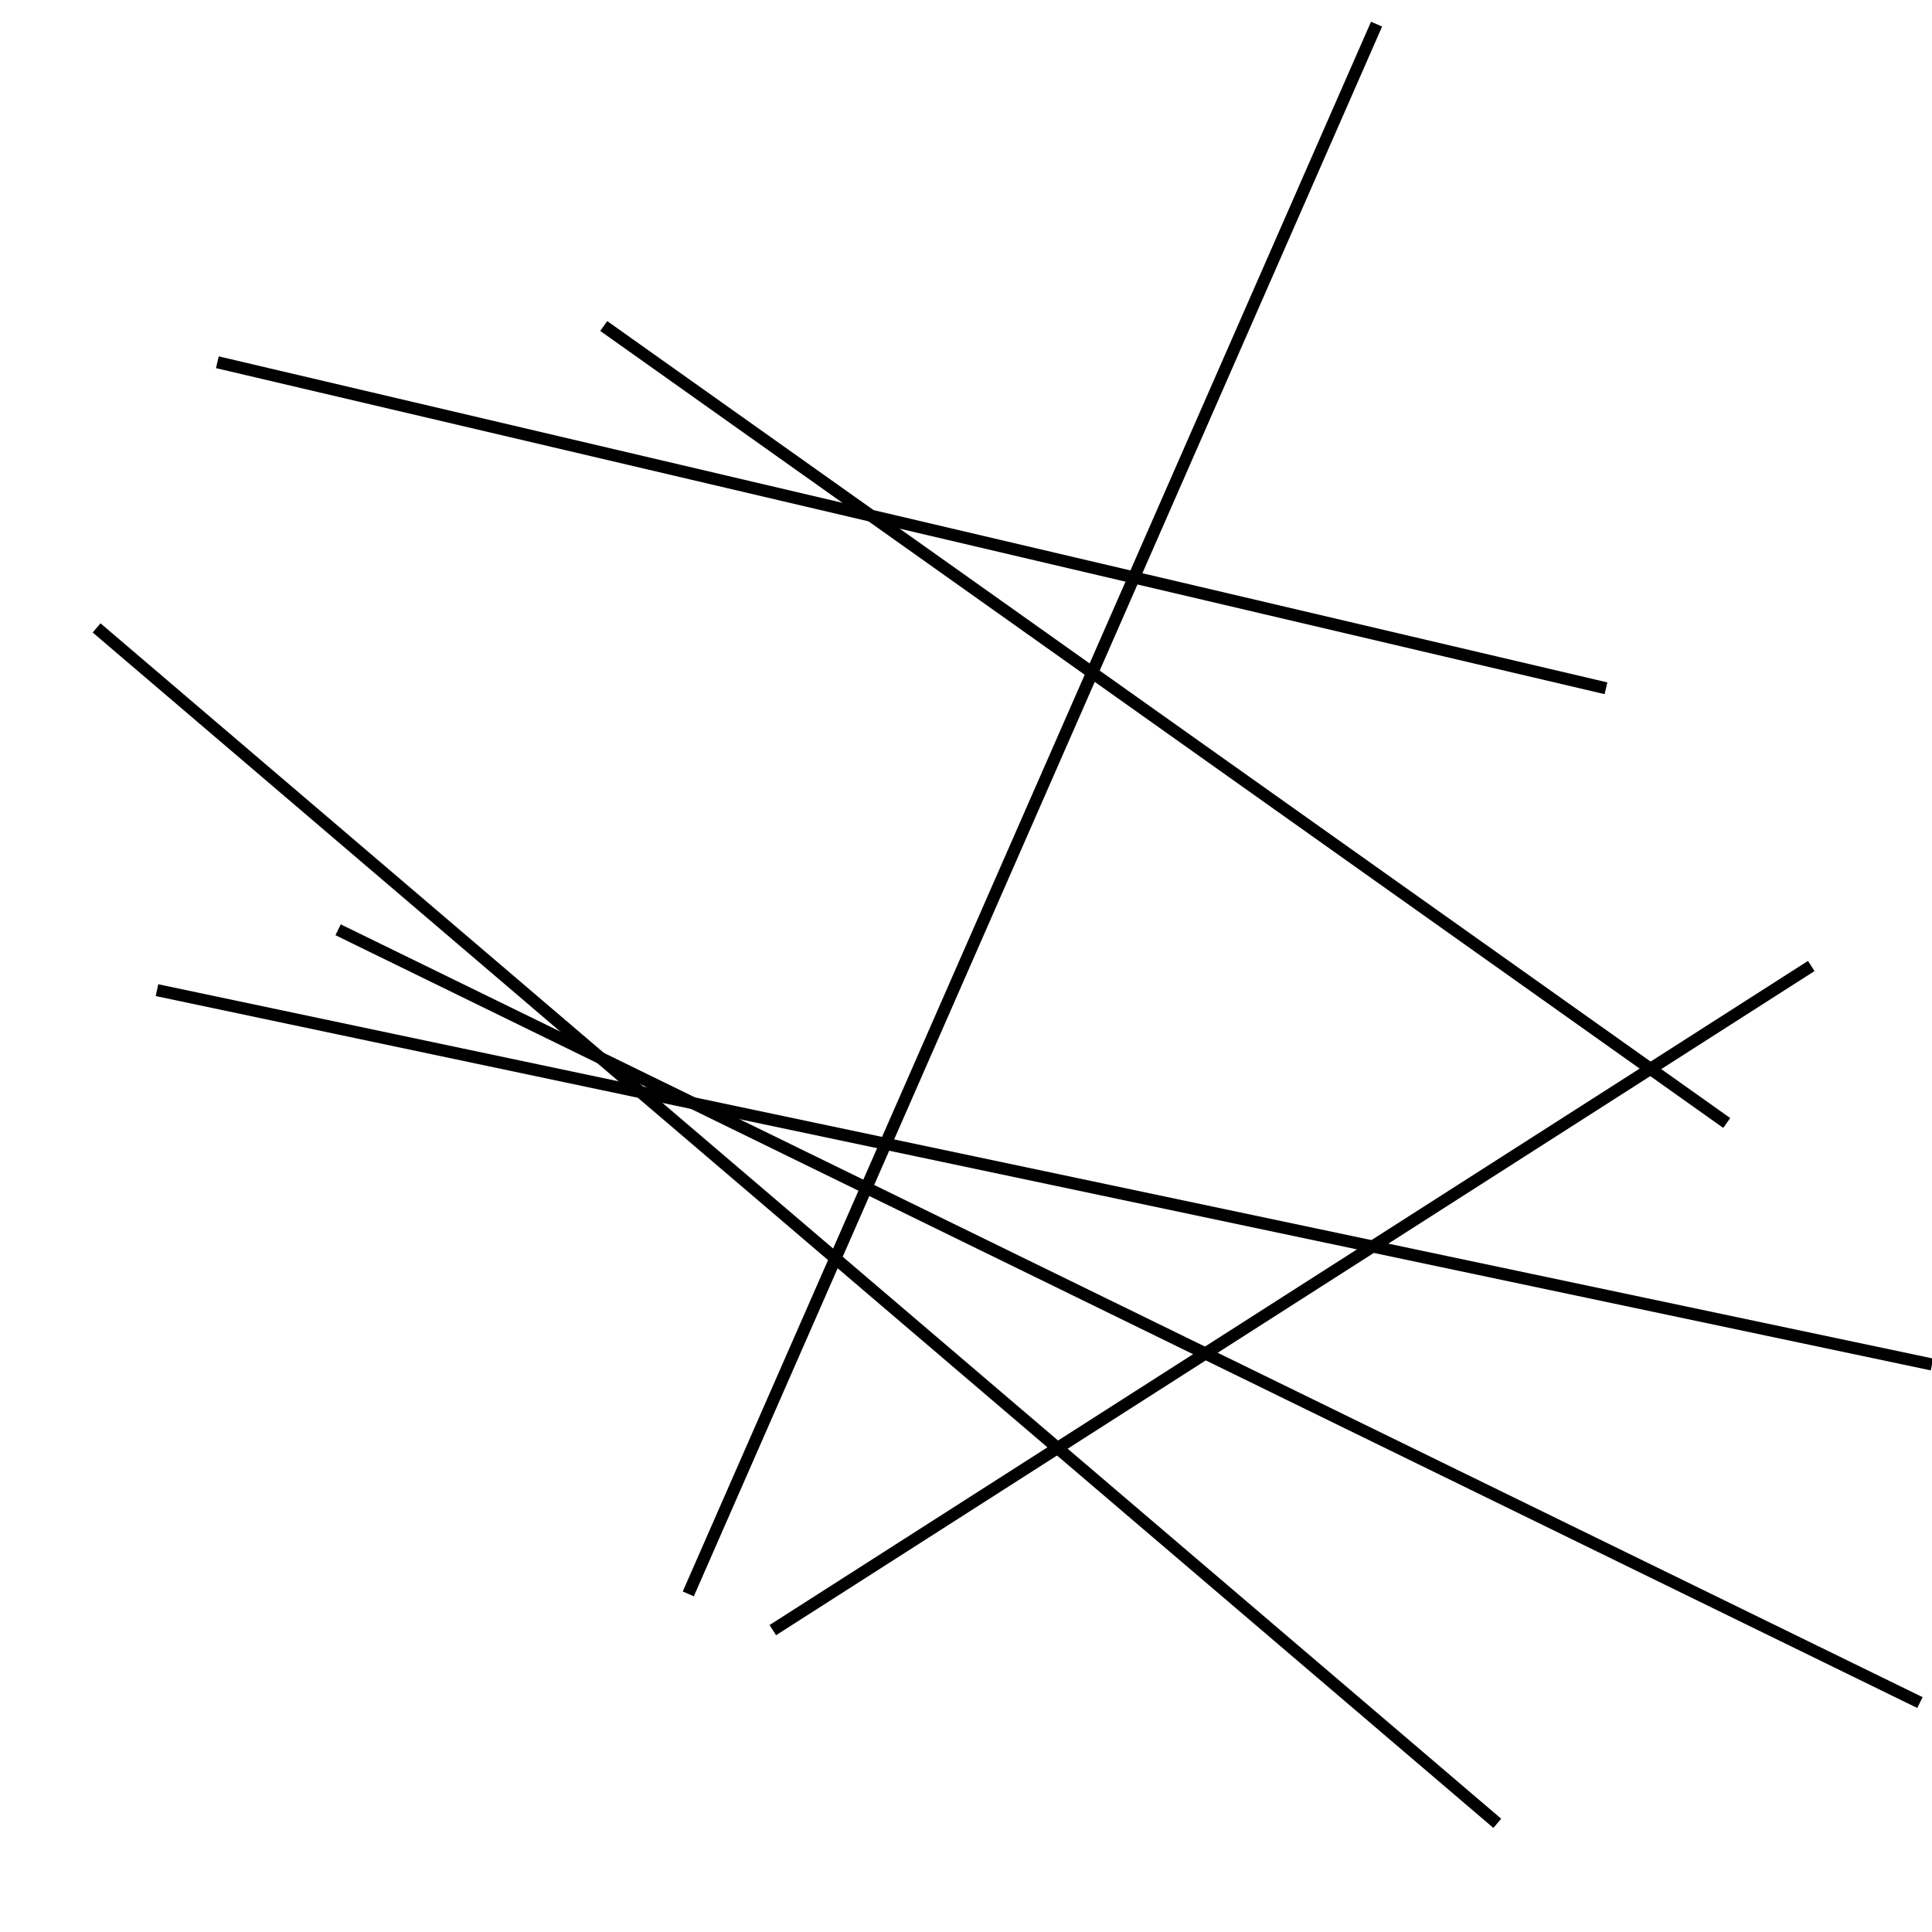 <?xml version="1.0" encoding="utf-8" ?>
<svg baseProfile="full" height="160" version="1.1" width="160" xmlns="http://www.w3.org/2000/svg" xmlns:ev="http://www.w3.org/2001/xml-events" xmlns:xlink="http://www.w3.org/1999/xlink"><defs /><line stroke="black" stroke-width="1" x1="159" x2="28" y1="141" y2="77" /><line stroke="black" stroke-width="1" x1="114" x2="57" y1="2" y2="132" /><line stroke="black" stroke-width="1" x1="8" x2="124" y1="52" y2="151" /><line stroke="black" stroke-width="1" x1="50" x2="143" y1="27" y2="93" /><line stroke="black" stroke-width="1" x1="160" x2="13" y1="113" y2="82" /><line stroke="black" stroke-width="1" x1="18" x2="133" y1="30" y2="57" /><line stroke="black" stroke-width="1" x1="150" x2="64" y1="80" y2="135" /></svg>
